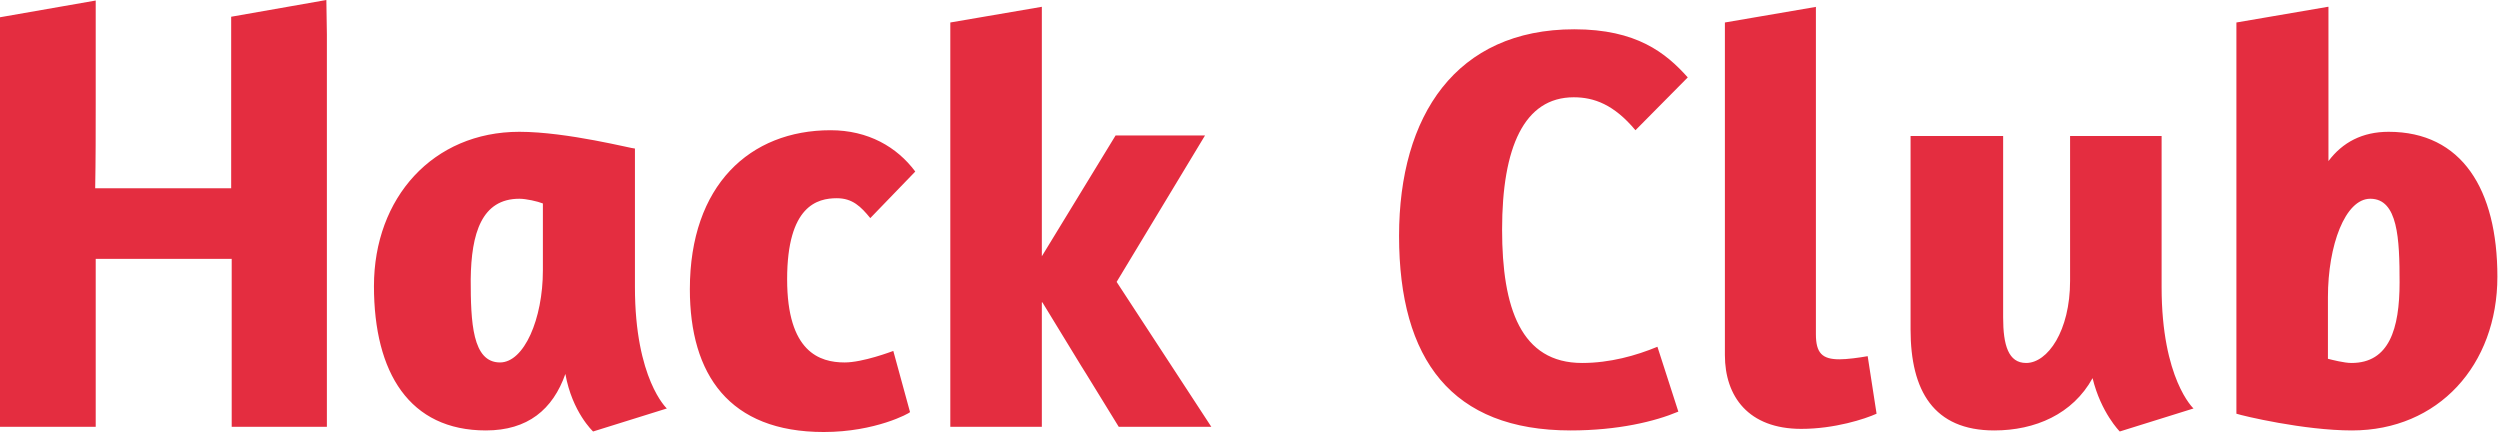 <svg width="478" height="83" viewBox="0 0 478 83" version="1.1" xmlns="http://www.w3.org/2000/svg" xmlns:xlink="http://www.w3.org/1999/xlink">
<title>workshop_attribution</title>
<desc>Created using Figma</desc>
<g id="Canvas" transform="translate(-3 99)">
<g id="workshop_attribution">
<g id="layer1">
<g id="layer1-9">
<g id="text3025-8-94">
<use xlink:href="#path0_fill" transform="matrix(1 -1.60812e-16 1.60812e-16 1 3 -99)" fill="#E42D40"/>
</g>
</g>
</g>
</g>
</g>
<defs>
<path id="path0_fill" d="M 62.4 -2.44141e-05L 44.2 3.2L 44.2 6.6L 44.2 22.7L 44.2 36L 18.2 36C 18.3 30.6 18.3 24.9 18.3 19.7L 18.3 0.1L 0 3.3L 0 6.6L 0 22.9L 0 81.6L 18.3 81.6L 18.3 49.5L 44.3 49.5L 44.3 81.6L 62.5 81.6L 62.5 19.4L 62.5 6.6L 62.4 -2.44141e-05ZM 199.2 1.3L 181.7 4.3L 181.7 81.6L 199.2 81.6L 199.2 57.8C 199.2 57.8 199.2 57.8 199.3 57.8C 214 81.9 199.6 58.3 213.9 81.6L 231.6 81.6L 213.5 53.9L 230.4 25.9L 213.3 25.9L 199.2 49L 199.2 38.8L 199.2 1.3ZM 347.3 1.3L 329.8 4.3L 329.8 67.9C 329.8 75.8 334.3 82 344.4 82C 350.8 82 356.6 80.1 358.8 79.1L 357.1 68.1C 355.4 68.4 353.2 68.7 351.7 68.7C 348.4 68.7 347.2 67.5 347.2 63.9L 347.2 1.3L 347.3 1.3ZM 445.1 1.3L 427.6 4.3L 427.6 79.1C 428.8 79.5 440.5 82.3 449.7 82.3C 466.2 82.3 477.5 69.8 477.5 52.9C 477.5 36.2 470.7 25.2 456.7 25.2C 451.7 25.2 447.9 27.2 445.2 30.8L 445.2 1.3L 445.1 1.3ZM 301 5.6C 278.4 5.6 267.5 22.1 267.5 45.1C 267.5 68.8 277.6 82.3 300.3 82.3C 309.3 82.3 316.4 80.6 320.9 78.7L 316.9 66.3C 312.8 68 307.8 69.4 302.5 69.4C 290.8 69.4 287.2 58.9 287.2 43.9C 287.2 28.2 291.4 18.6 300.9 18.6C 304.8 18.6 308.6 20 312.7 24.9L 322.7 14.8C 318.5 10.1 312.9 5.6 301 5.6ZM 158.8 24.9C 143.4 24.9 131.9 35.4 131.9 55.3C 131.9 71.6 139.4 82.6 157.5 82.6C 167.4 82.6 173.9 79 174 78.8L 170.8 67.1C 170.5 67.2 165 69.3 161.5 69.3C 156.7 69.3 150.5 67.3 150.5 53.4C 150.5 39.3 156.3 37.9 160 37.9C 163 37.9 164.6 39.5 166.4 41.7L 175 32.8C 171.5 28.1 166 24.9 158.8 24.9ZM 99.3 25.2C 82.8 25.2 71.5 37.8 71.5 54.7C 71.5 71.3 78.3 82.3 92.9 82.3C 100.9 82.3 105.7 78.3 108.1 71.5C 109.4 78.8 113.4 82.5 113.4 82.5L 127.5 78.1C 127.5 78.1 121.4 72.5 121.4 54.9L 121.4 28.4C 121.1 28.5 108.5 25.2 99.3 25.2ZM 365.3 26L 365.3 63C 365.3 74.7 369.7 82.3 381.3 82.3C 389.1 82.3 396.3 79.2 400.1 72.3C 401.7 78.9 405.3 82.5 405.3 82.5L 419.4 78.1C 419.4 78.1 413.3 72.5 413.3 54.9L 413.3 26L 395.8 26L 395.8 53.7C 395.8 63.3 391.5 69.4 387.4 69.4C 384 69.4 383 66 383 60.7L 383 26L 365.3 26ZM 99.3 38C 100.6 38 102.8 38.5 103.8 38.9L 103.8 51.7C 103.8 61 100.2 69.3 95.6 69.3C 90.3 69.3 90 61.6 90 53.4C 90.1 44.6 92.1 38 99.3 38ZM 453.2 38C 458.5 38 458.8 45.7 458.8 54C 458.8 62.9 456.8 69.4 449.6 69.4C 448.2 69.4 445.9 68.8 445.1 68.6L 445.1 56.8C 445.1 46.9 448.4 38 453.2 38Z"/>
</defs>
</svg>
